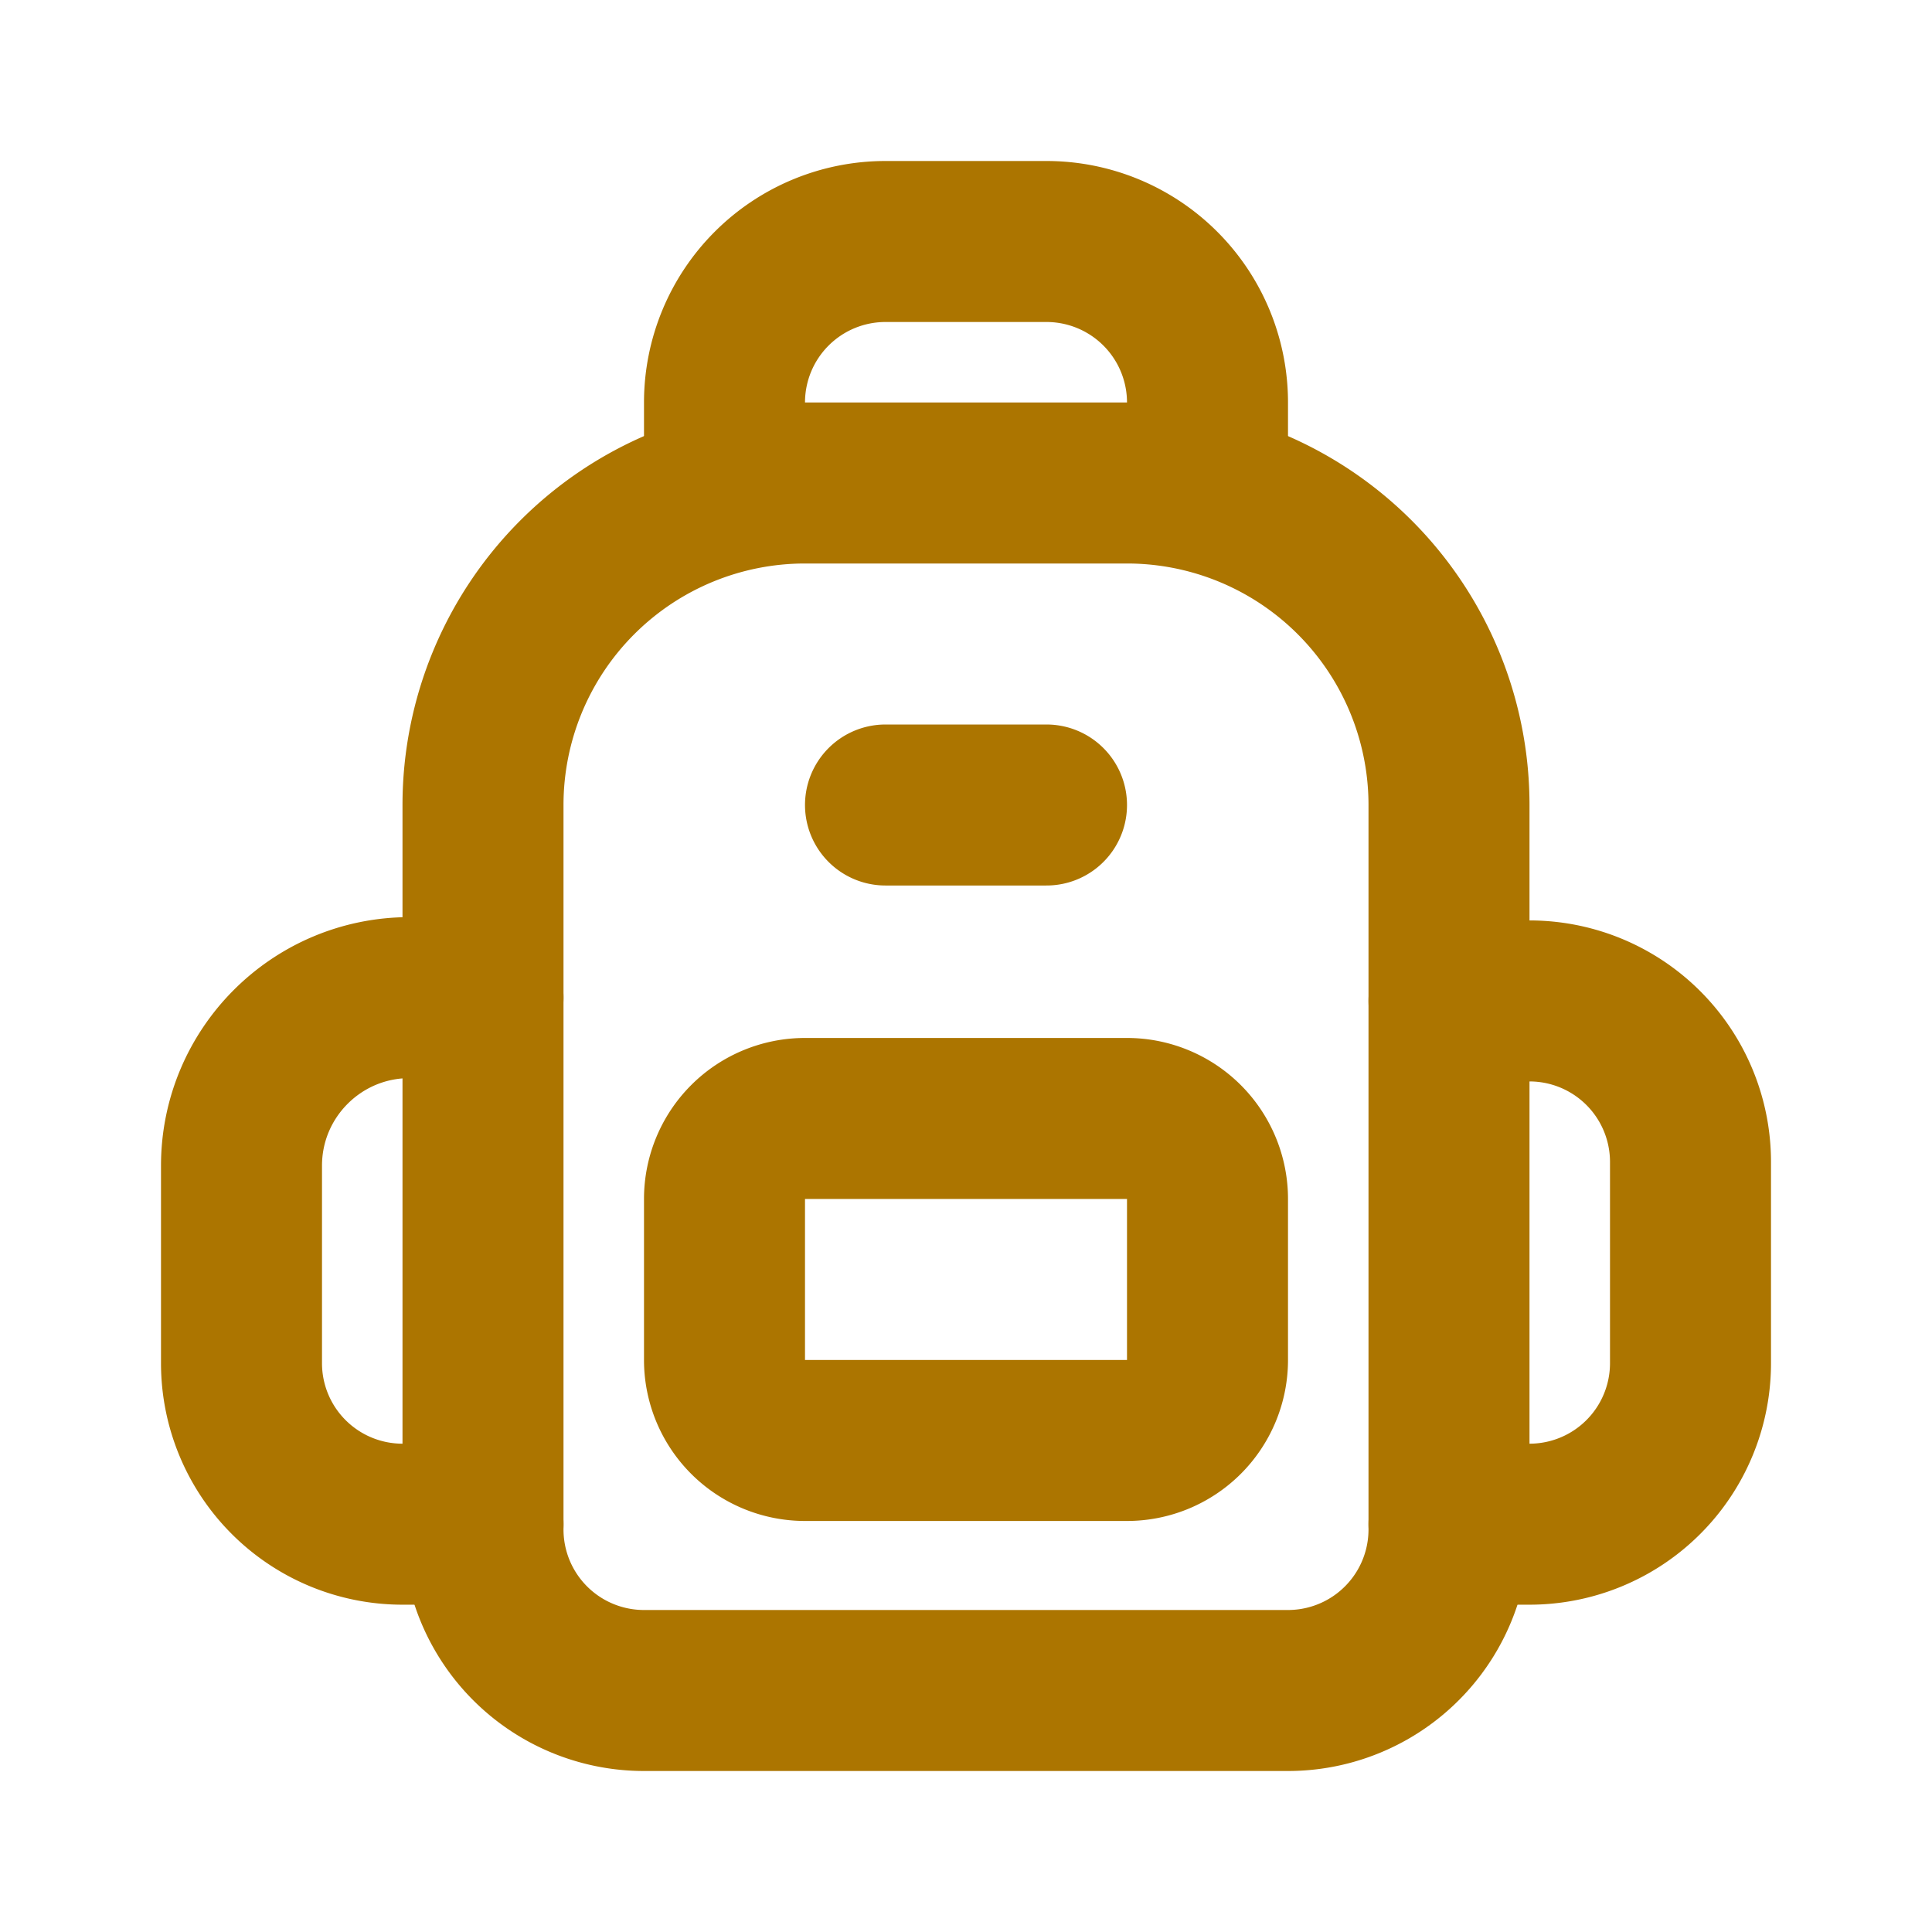<svg width="24" height="24" fill="none" xmlns="http://www.w3.org/2000/svg"><path d="M6 18.934H5a2 2 0 01-2-2v-2.453c0-1.153.935-2.088 2.088-2.088H6m12 6.541h1a2 2 0 002-2v-2.5a2 2 0 00-2-2h-1" stroke="#AC7500" stroke-width="2" stroke-linecap="round" stroke-linejoin="round"/><path clip-rule="evenodd" d="M14 17.894h-4a1 1 0 01-1-1v-2a1 1 0 011-1h4a1 1 0 011 1v2a1 1 0 01-1 1z" stroke="#AC7500" stroke-width="2" stroke-linecap="round" stroke-linejoin="round"/><path d="M15 6V5a2 2 0 00-2-2h-2a2 2 0 00-2 2v1m4 4h-2" stroke="#AC7500" stroke-width="2" stroke-linecap="round" stroke-linejoin="round"/><path clip-rule="evenodd" d="M14 6h-4a4 4 0 00-4 4v9a2 2 0 002 2h8a2 2 0 002-2v-9a4 4 0 00-4-4z" stroke="#AC7500" stroke-width="2" stroke-linecap="round" stroke-linejoin="round"/></svg>
